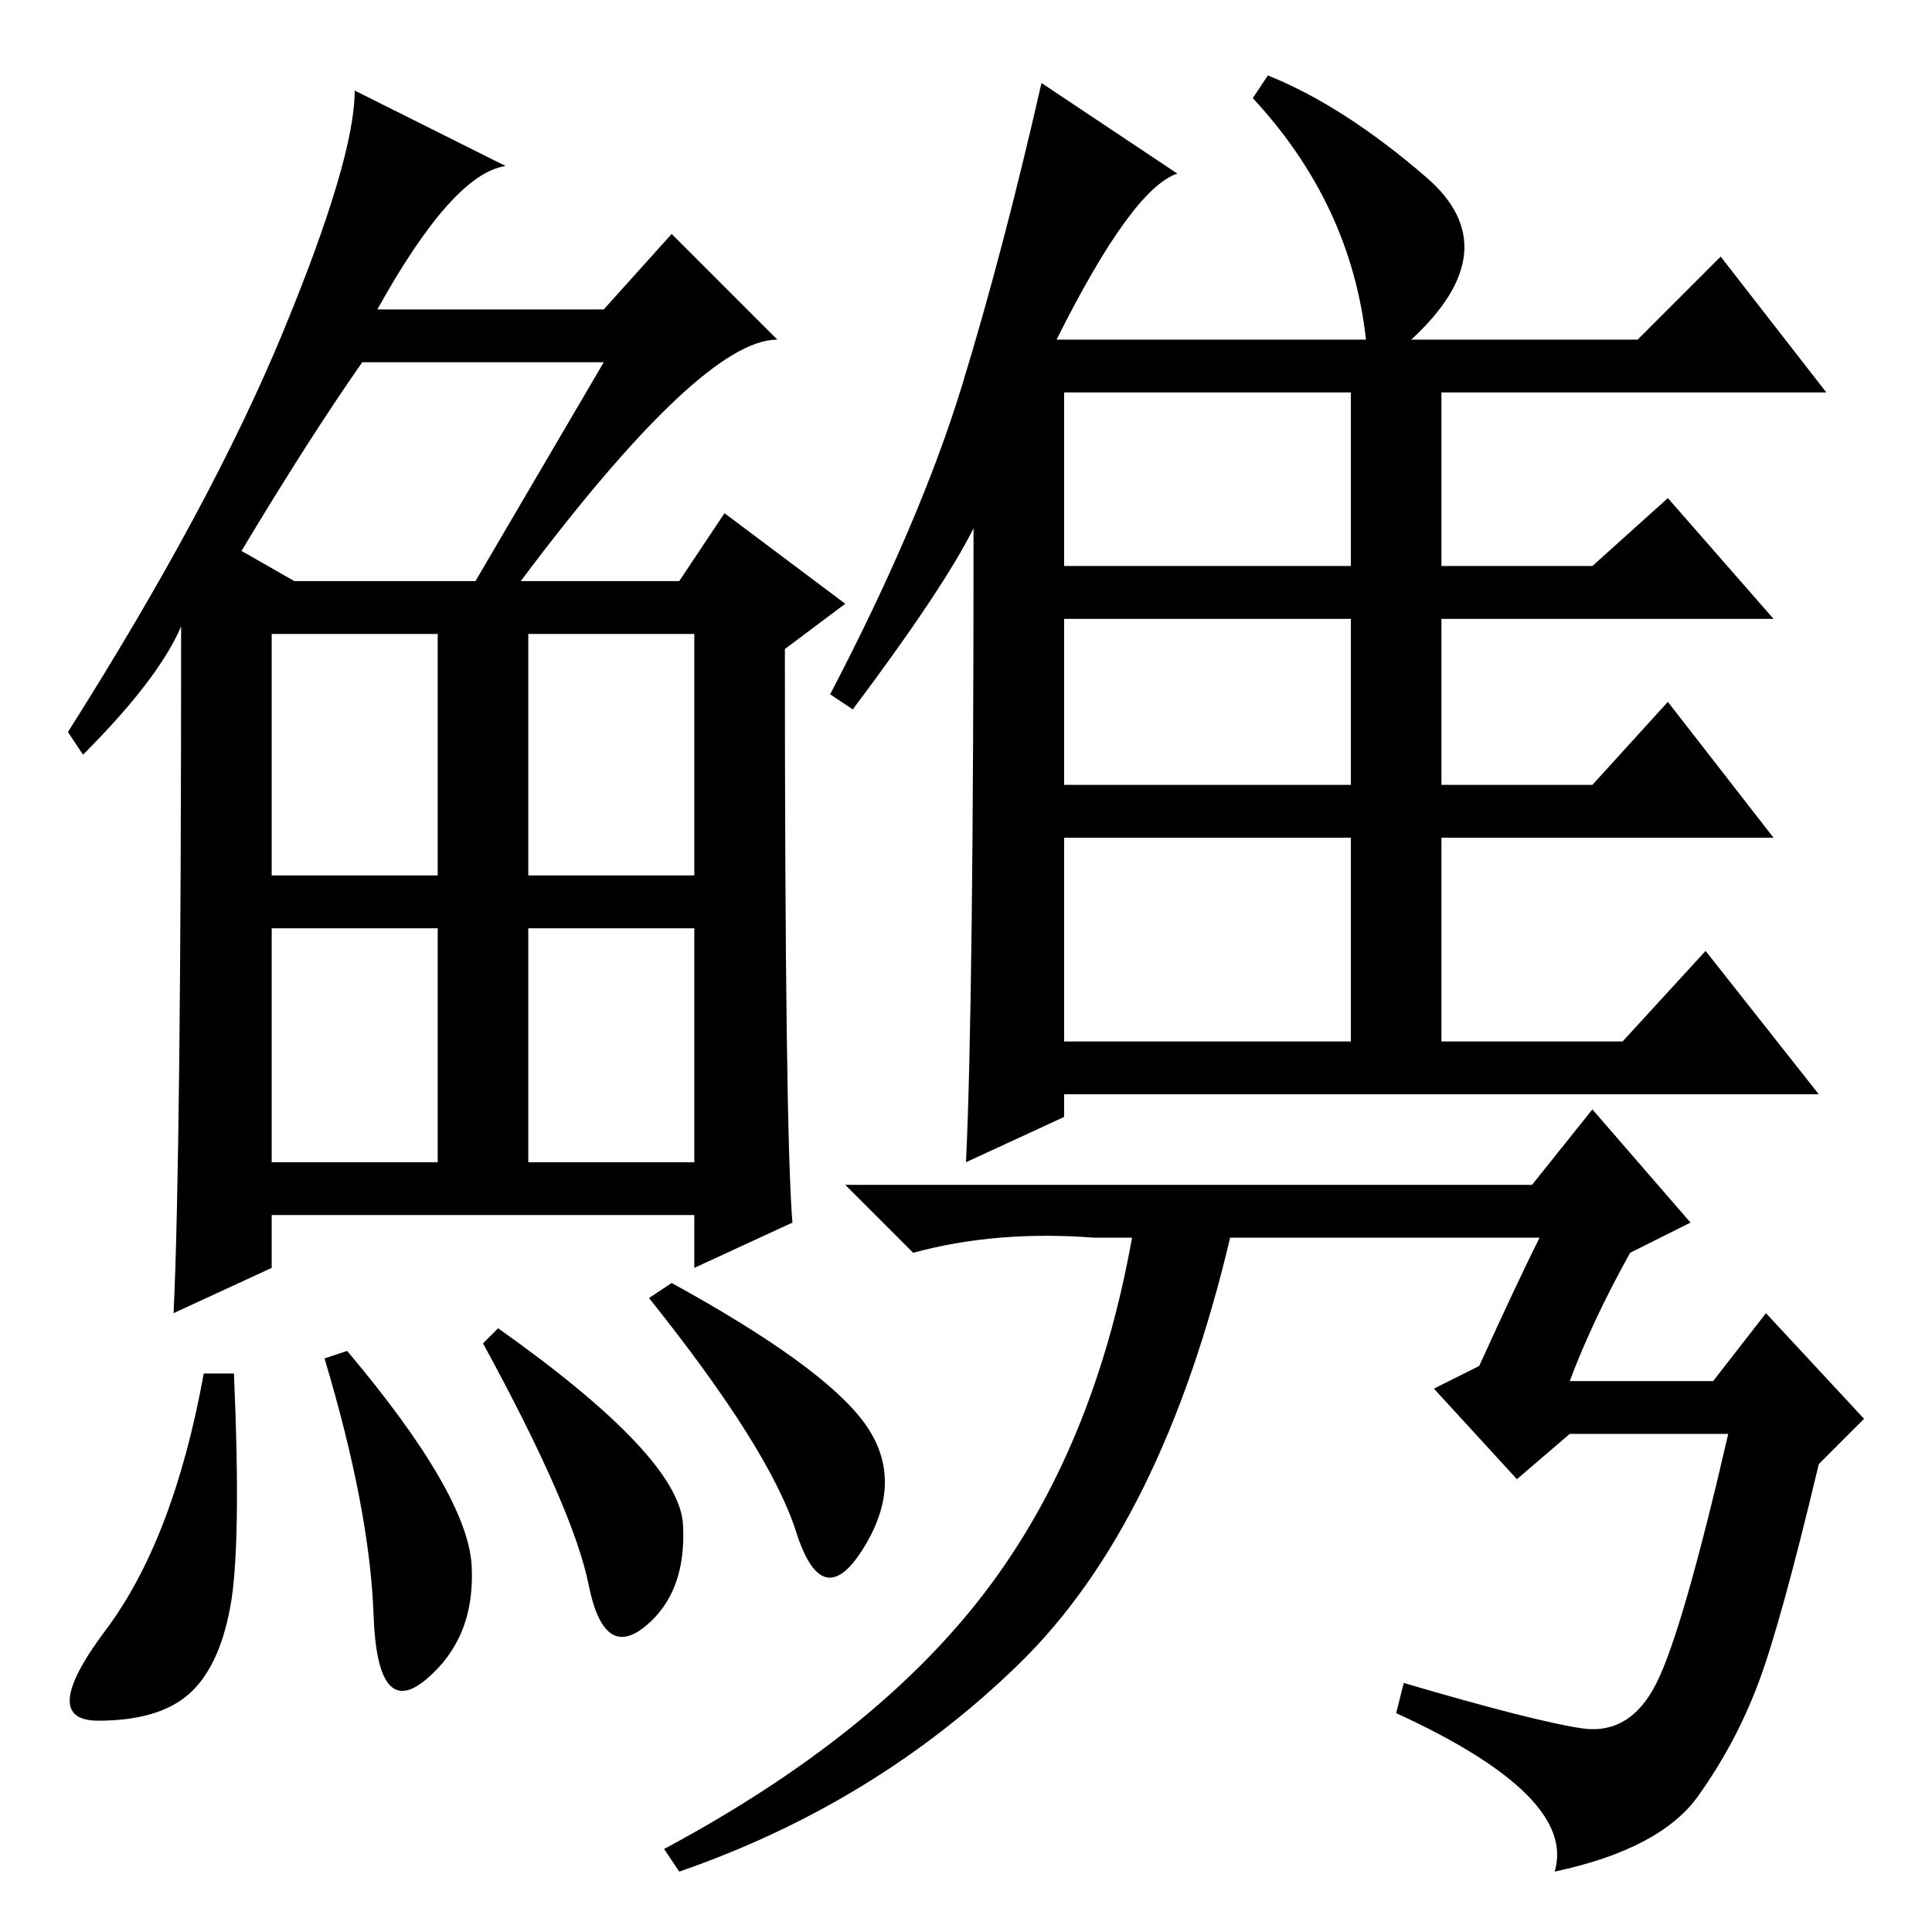 <?xml version="1.0" standalone="no"?>
<!DOCTYPE svg PUBLIC "-//W3C//DTD SVG 1.1//EN" "http://www.w3.org/Graphics/SVG/1.1/DTD/svg11.dtd" >
<svg xmlns="http://www.w3.org/2000/svg" xmlns:xlink="http://www.w3.org/1999/xlink" version="1.1" viewBox="0 -36 256 256">
  <g transform="matrix(1 0 0 -1 0 220)">
   <path fill="currentColor"
d="M69 179h21l6 9l16 -12l-8 -6q0 -64 1 -76l-13 -6v7h-56v-7l-13 -6q1 21 1 91q-3 -7 -13 -17l-2 3q19 30 28.5 53t9.5 32l20 -10q-7 -1 -17 -19h30l9 10l14 -14q-10 0 -34 -32zM32 183l7 -4h24l17 29h-32q-7 -10 -16 -25zM36 140h22v32h-22v-32zM70 140h22v32h-22v-32z
M36 102h22v31h-22v-31zM70 102h22v31h-22v-31zM30.5 43q-1.5 -8 -5.5 -11.5t-12 -3.5t1 12t13 34h4q1 -23 -0.5 -31zM46 77q16 -19 16.5 -28.5t-6 -15t-7 8.5t-6.5 34zM66 80q24 -17 24.5 -26t-5 -13.5t-7.5 5.5t-14 32zM89 86q20 -11 25.5 -18.5t0 -16.5t-9 2t-19.5 31z
M141 118h38v27h-38v-27zM129 186q-4 -8 -16 -24l-3 2q12 23 17.5 41t10.5 40l18 -12q-6 -2 -16 -22h41q-2 18 -15 32l2 3q10 -4 21 -13.5t-2 -21.5h30l11 11l14 -18h-51v-23h20l10 9l14 -16h-44v-22h20l10 11l14 -18h-44v-27h24l11 12l15 -19h-100v-3l-13 -6q1 21 1 84z
M141 181h38v23h-38v-23zM141 152h38v22h-38v-22zM208 73h19l7 9l13 -14l-6 -6q-5 -21 -8 -29t-8 -15t-19 -10q3 10 -21 21l1 4q17 -5 23.5 -6t10 6t9.5 33h-21l-7 -6l-11 12l6 3q5 11 8 17h-41q-9 -38 -28 -56.5t-45 -27.5l-2 3q28 15 42.5 34t19.5 47h-5q-13 1 -24 -2l-9 9
h91l8 10l13 -15l-8 -4q-5 -9 -8 -17z" />
  </g>

</svg>
